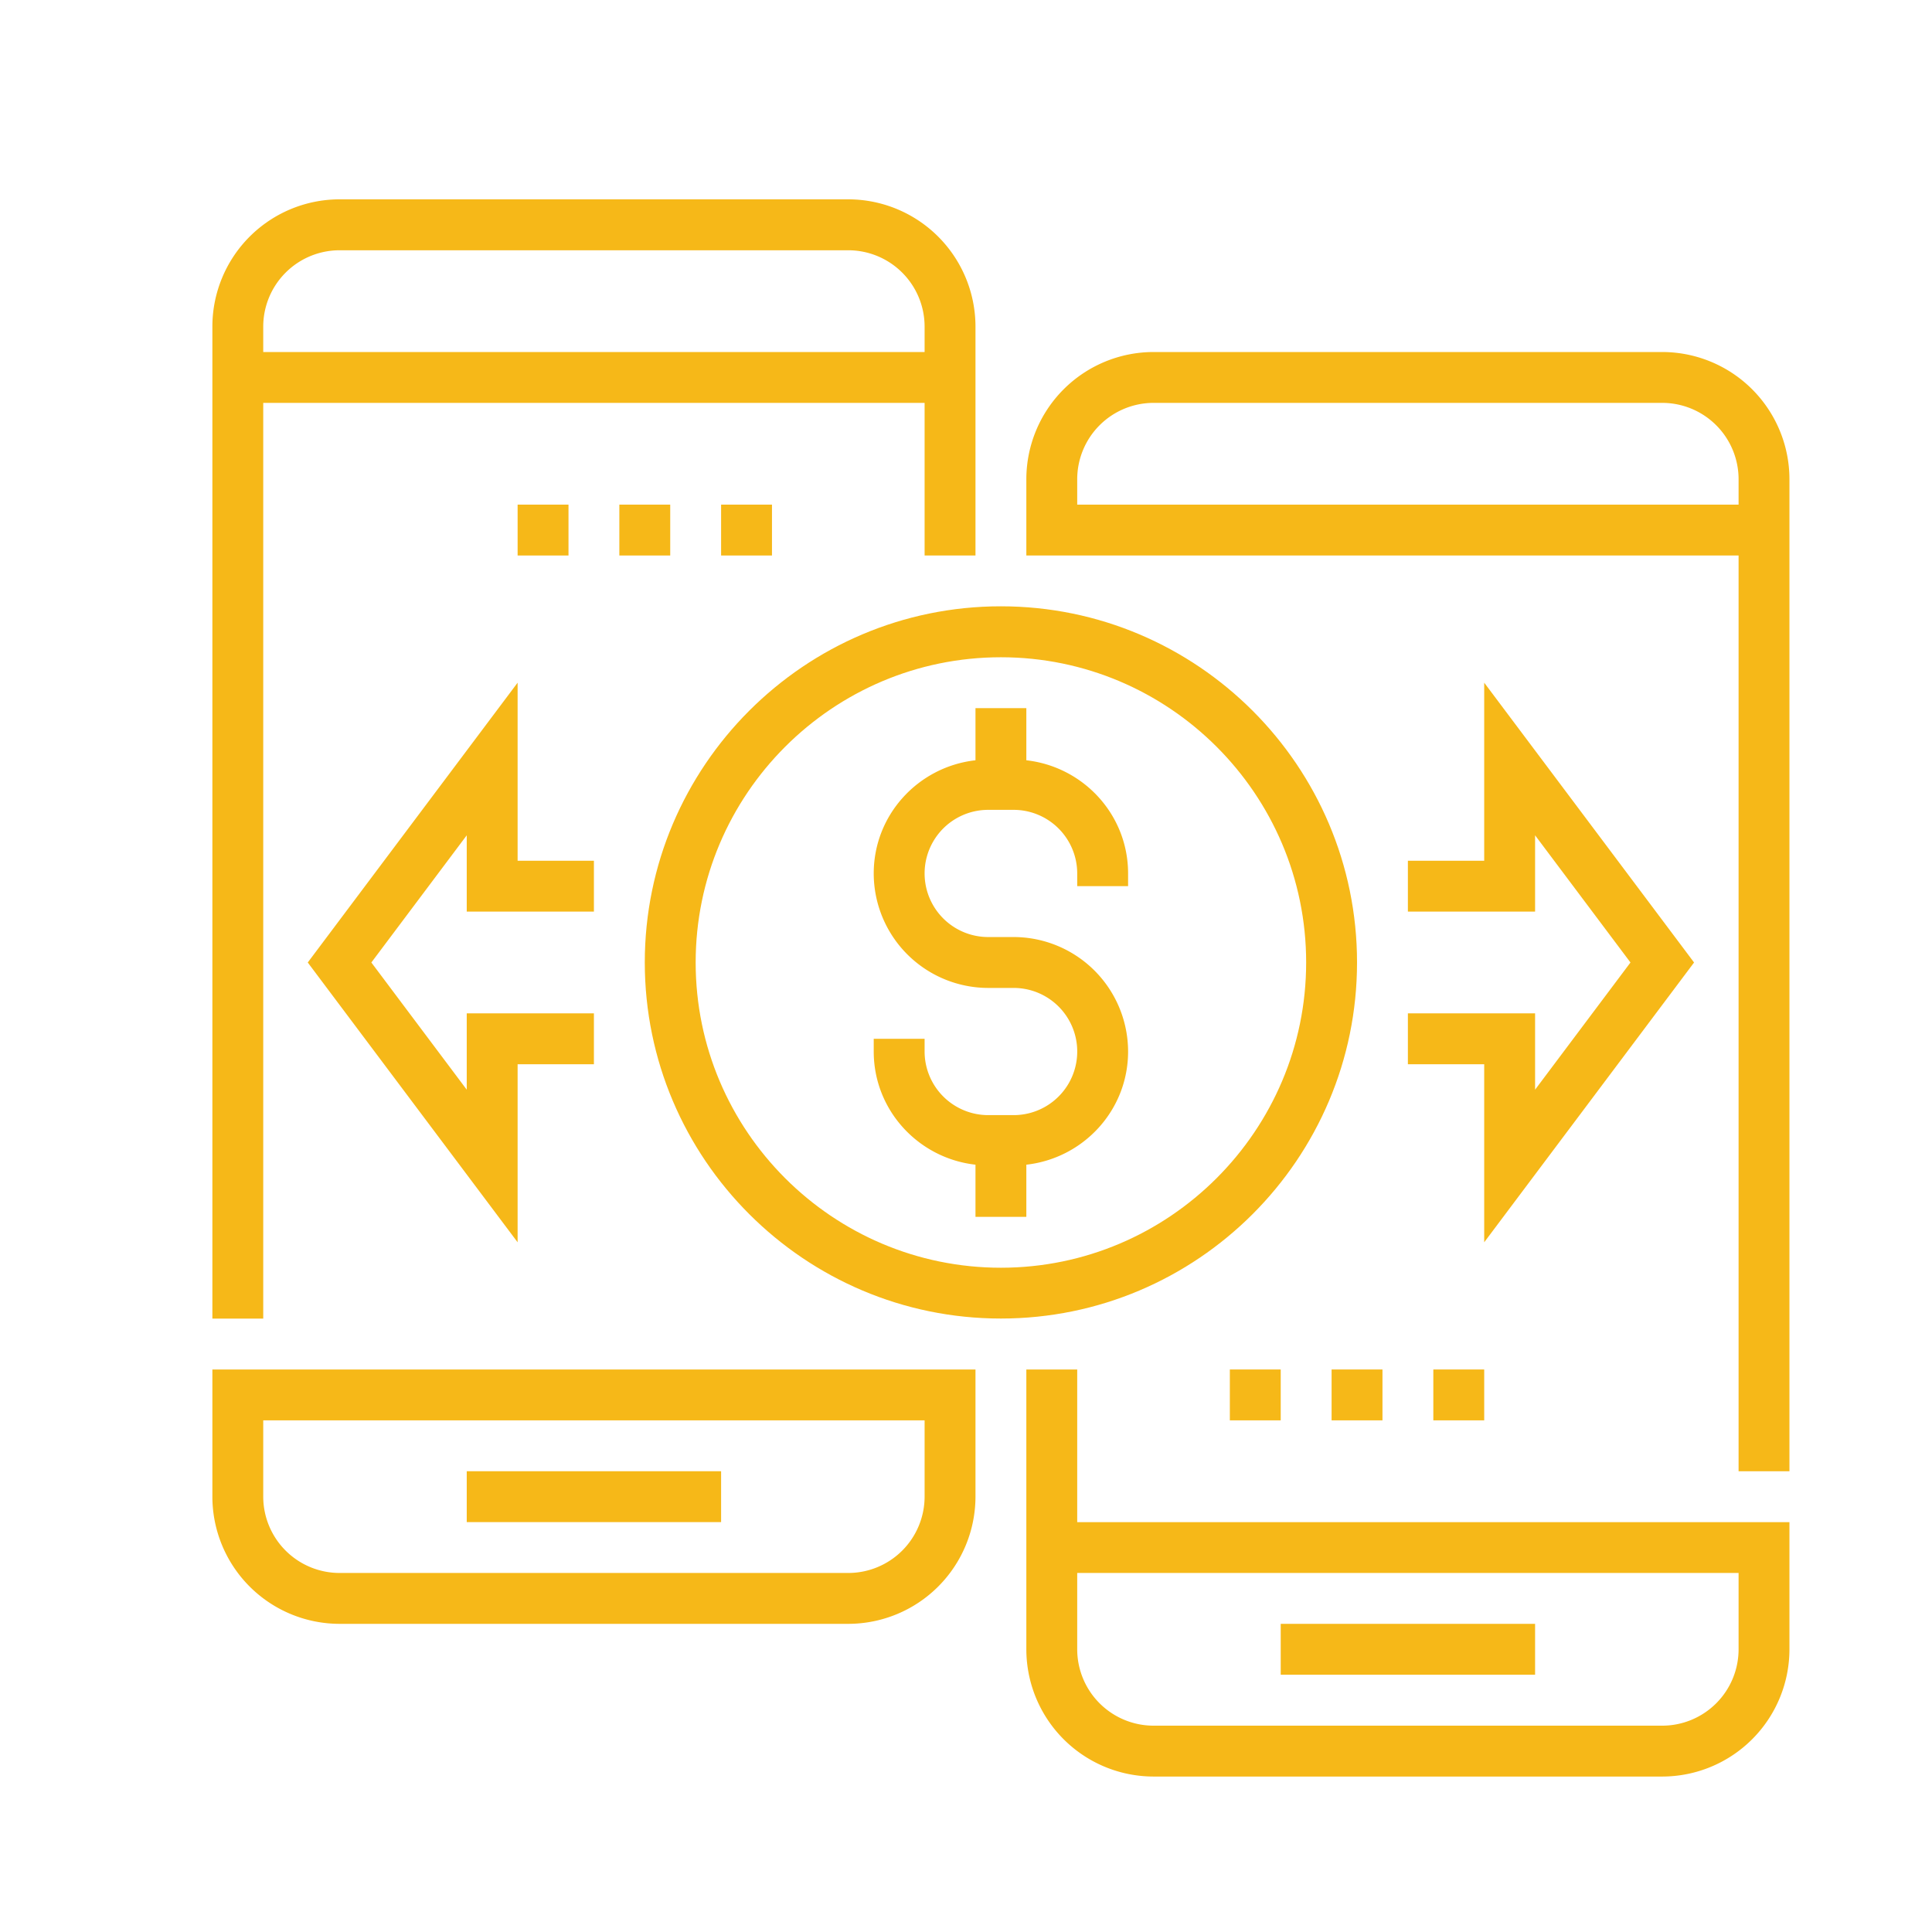 <svg id="Capa_1" data-name="Capa 1" xmlns="http://www.w3.org/2000/svg" viewBox="0 0 1080 1080"><defs><style>.cls-1{fill:#f6b818;}</style></defs><path class="cls-1" d="M758.59,538c0-109.77-89.3-199.07-199.08-199.07S360.44,428.27,360.44,538s89.3,199.07,199.07,199.07S758.59,647.81,758.59,538ZM559.51,708.67c-94.08,0-170.63-76.54-170.63-170.63s76.55-170.63,170.63-170.63S730.15,444,730.15,538,653.6,708.67,559.51,708.67Z"/><path class="cls-1" d="M573.73,425V395.85H545.3V425c-31.91,3.58-56.88,30.41-56.88,63.26a64.07,64.07,0,0,0,64,64h14.21a35.55,35.55,0,0,1,0,71.1H552.41a35.58,35.58,0,0,1-35.55-35.55V580.7H488.42v7.11c0,32.84,25,59.68,56.88,63.26v29.16h28.43V651.07c31.91-3.58,56.88-30.42,56.88-63.26a64.07,64.07,0,0,0-64-64H552.41a35.55,35.55,0,1,1,0-71.1h14.21a35.58,35.58,0,0,1,35.55,35.55v7.11h28.44v-7.11C630.61,455.42,605.64,428.59,573.73,425Z"/><path class="cls-1" d="M147.15,225.21H516.86v85.32H545.3v-128a71.18,71.18,0,0,0-71.1-71.1H189.81a71.17,71.17,0,0,0-71.09,71.1V737.11h28.43Zm0-42.65a42.71,42.71,0,0,1,42.66-42.66H474.2a42.71,42.71,0,0,1,42.66,42.66v14.22H147.15Z"/><rect class="cls-1" x="260.91" y="822.43" width="142.19" height="28.44"/><path class="cls-1" d="M118.72,836.65a71.17,71.17,0,0,0,71.09,71.09H474.2a71.18,71.18,0,0,0,71.1-71.09v-71.1H118.72ZM147.15,794H516.86v42.66A42.71,42.71,0,0,1,474.2,879.3H189.81a42.71,42.71,0,0,1-42.66-42.65Z"/><path class="cls-1" d="M929.22,196.78H644.83a71.18,71.18,0,0,0-71.1,71.09v42.66H971.88v511.9h28.43V267.87A71.17,71.17,0,0,0,929.22,196.78Zm42.66,85.31H602.17V267.87a42.71,42.71,0,0,1,42.66-42.66H929.22a42.71,42.71,0,0,1,42.66,42.66Z"/><rect class="cls-1" x="715.93" y="907.74" width="142.19" height="28.44"/><path class="cls-1" d="M602.17,765.55H573.73V922a71.19,71.19,0,0,0,71.1,71.1H929.22a71.18,71.18,0,0,0,71.09-71.1v-71.1H602.17ZM971.88,879.3V922a42.71,42.71,0,0,1-42.66,42.66H644.83A42.71,42.71,0,0,1,602.17,922V879.3Z"/><polygon class="cls-1" points="787.02 566.48 787.02 594.92 829.68 594.92 829.68 694.45 946.99 538.04 829.68 381.63 829.68 481.16 787.02 481.16 787.02 509.6 858.12 509.6 858.12 466.94 911.44 538.04 858.12 609.14 858.12 566.48 787.02 566.48"/><polygon class="cls-1" points="332 509.6 332 481.16 289.35 481.16 289.35 381.63 172.04 538.04 289.35 694.45 289.35 594.92 332 594.92 332 566.48 260.91 566.48 260.91 609.14 207.59 538.04 260.91 466.94 260.91 509.6 332 509.6"/><rect class="cls-1" x="801.24" y="765.55" width="28.44" height="28.44"/><rect class="cls-1" x="744.37" y="765.55" width="28.44" height="28.44"/><rect class="cls-1" x="687.49" y="765.55" width="28.44" height="28.44"/><rect class="cls-1" x="403.1" y="282.09" width="28.44" height="28.44"/><rect class="cls-1" x="346.22" y="282.09" width="28.44" height="28.44"/><rect class="cls-1" x="289.35" y="282.09" width="28.44" height="28.44"/></svg>